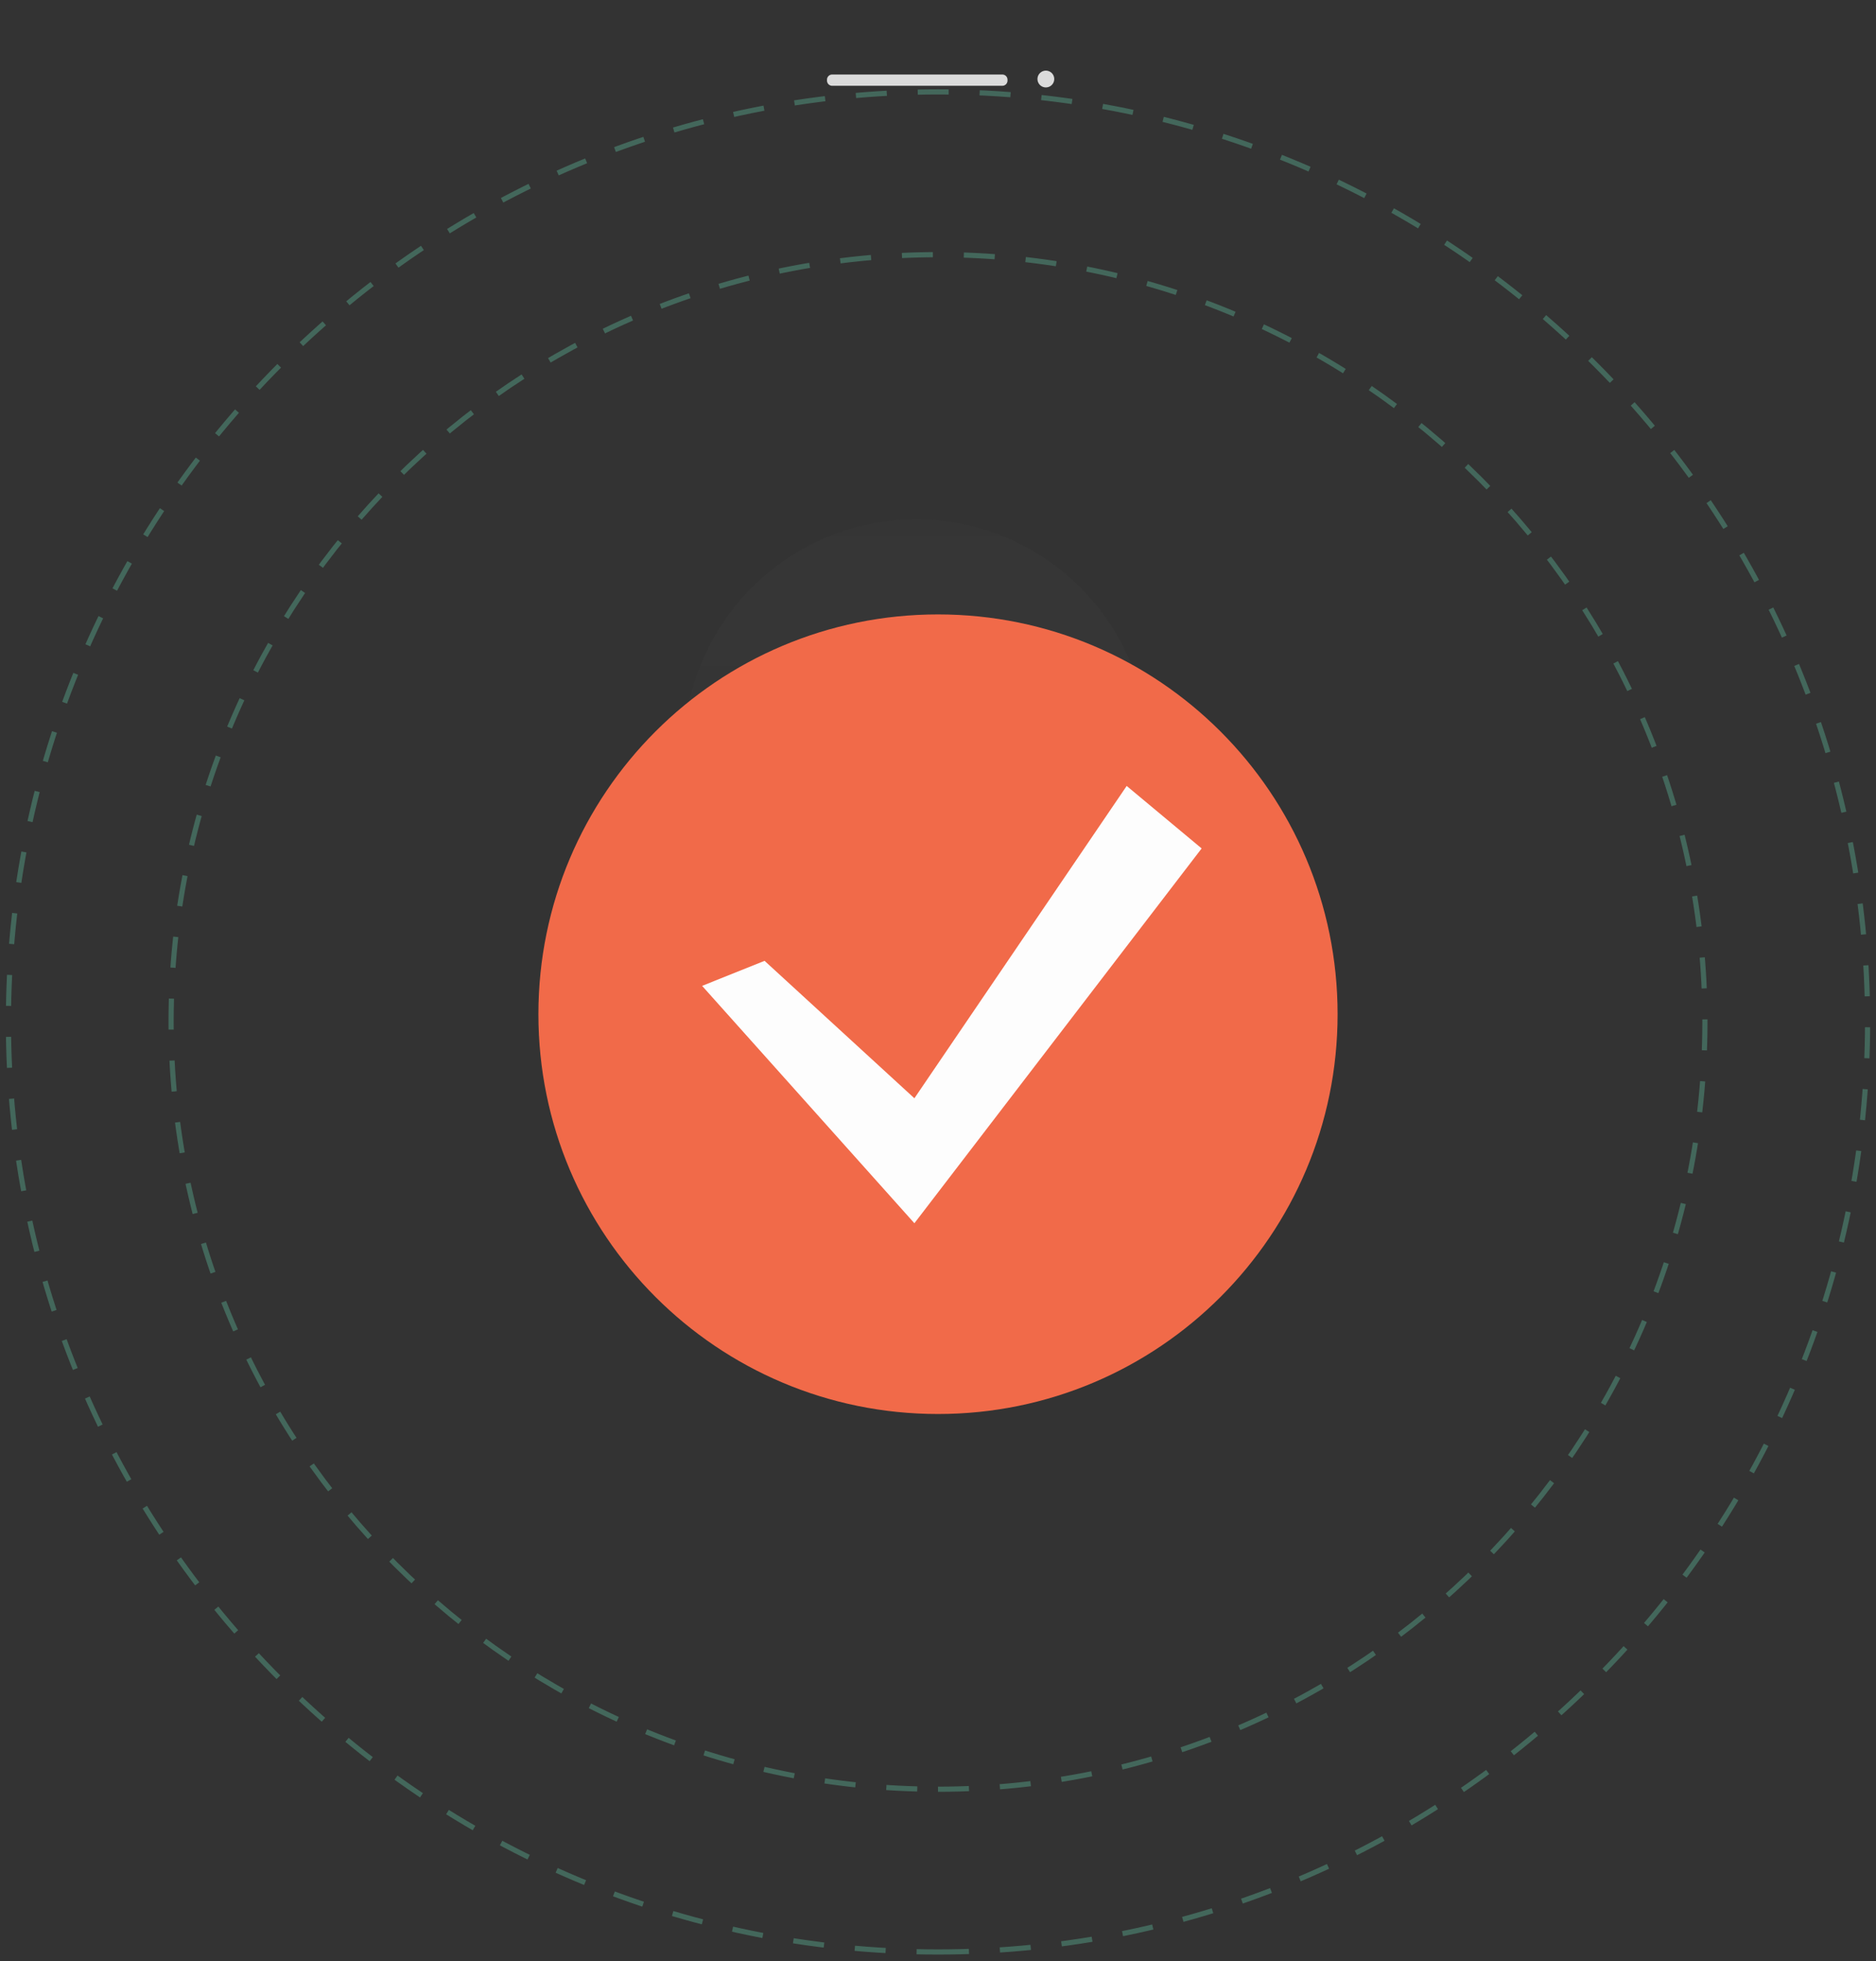 <svg width="223" height="233" viewBox="0 0 223 233" fill="none" xmlns="http://www.w3.org/2000/svg">
<rect x="0" y="0" width="223" height="233" fill="#333333" stroke="none"/>
<path fill-rule="evenodd" clip-rule="evenodd" d="M111.5 212.581C161.848 212.581 202.663 171.766 202.663 121.418C202.663 71.07 161.848 30.256 111.5 30.256C61.152 30.256 20.337 71.07 20.337 121.418C20.337 171.766 61.152 212.581 111.5 212.581Z" stroke="#43675B" stroke-width="0.614" stroke-dasharray="3.68 3.68"/>
<path fill-rule="evenodd" clip-rule="evenodd" d="M111.5 231.918C172.527 231.918 222 182.445 222 121.418C222 60.391 172.527 10.918 111.5 10.918C50.472 10.918 1 60.391 1 121.418C1 182.445 50.472 231.918 111.5 231.918Z" stroke="#43675B" stroke-width="0.614" stroke-dasharray="3.68 3.68"/>
<path d="M119.149 8.852H98.918C98.579 8.852 98.304 9.127 98.304 9.466V9.58C98.304 9.919 98.579 10.194 98.918 10.194H119.149C119.488 10.194 119.763 9.919 119.763 9.58V9.466C119.763 9.127 119.488 8.852 119.149 8.852Z" fill="#DBDBDB"/>
<path d="M124.321 10.389C124.873 10.389 125.321 9.942 125.321 9.389C125.321 8.837 124.873 8.389 124.321 8.389C123.769 8.389 123.321 8.837 123.321 9.389C123.321 9.942 123.769 10.389 124.321 10.389Z" fill="#DBDBDB"/>
<g opacity="0.5">
<path opacity="0.5" d="M108.897 116.924C124.144 116.924 136.504 104.564 136.504 89.318C136.504 74.071 124.144 61.711 108.897 61.711C93.65 61.711 81.29 74.071 81.29 89.318C81.29 104.564 93.65 116.924 108.897 116.924Z" fill="url(#paint0_linear)"/>
</g>
<path d="M111.5 168.001C137.733 168.001 159 146.734 159 120.5C159 94.266 137.733 73 111.5 73C85.267 73 64 94.266 64 120.5C64 146.734 85.267 168.001 111.5 168.001Z" fill="#f16a49"/>
<path d="M90.884 114.159L108.694 130.488L133.929 93.38L142.839 100.804L108.694 145.335L83.46 117.133L90.884 114.159Z" fill="#FDFDFD"/>
<defs>
<linearGradient id="paint0_linear" x1="108.897" y1="116.924" x2="108.897" y2="61.708" gradientUnits="userSpaceOnUse">
<stop stop-color="#808080" stop-opacity="0.25"/>
<stop offset="0.54" stop-color="#808080" stop-opacity="0.12"/>
<stop offset="1" stop-color="#808080" stop-opacity="0.1"/>
</linearGradient>
</defs>
</svg>
